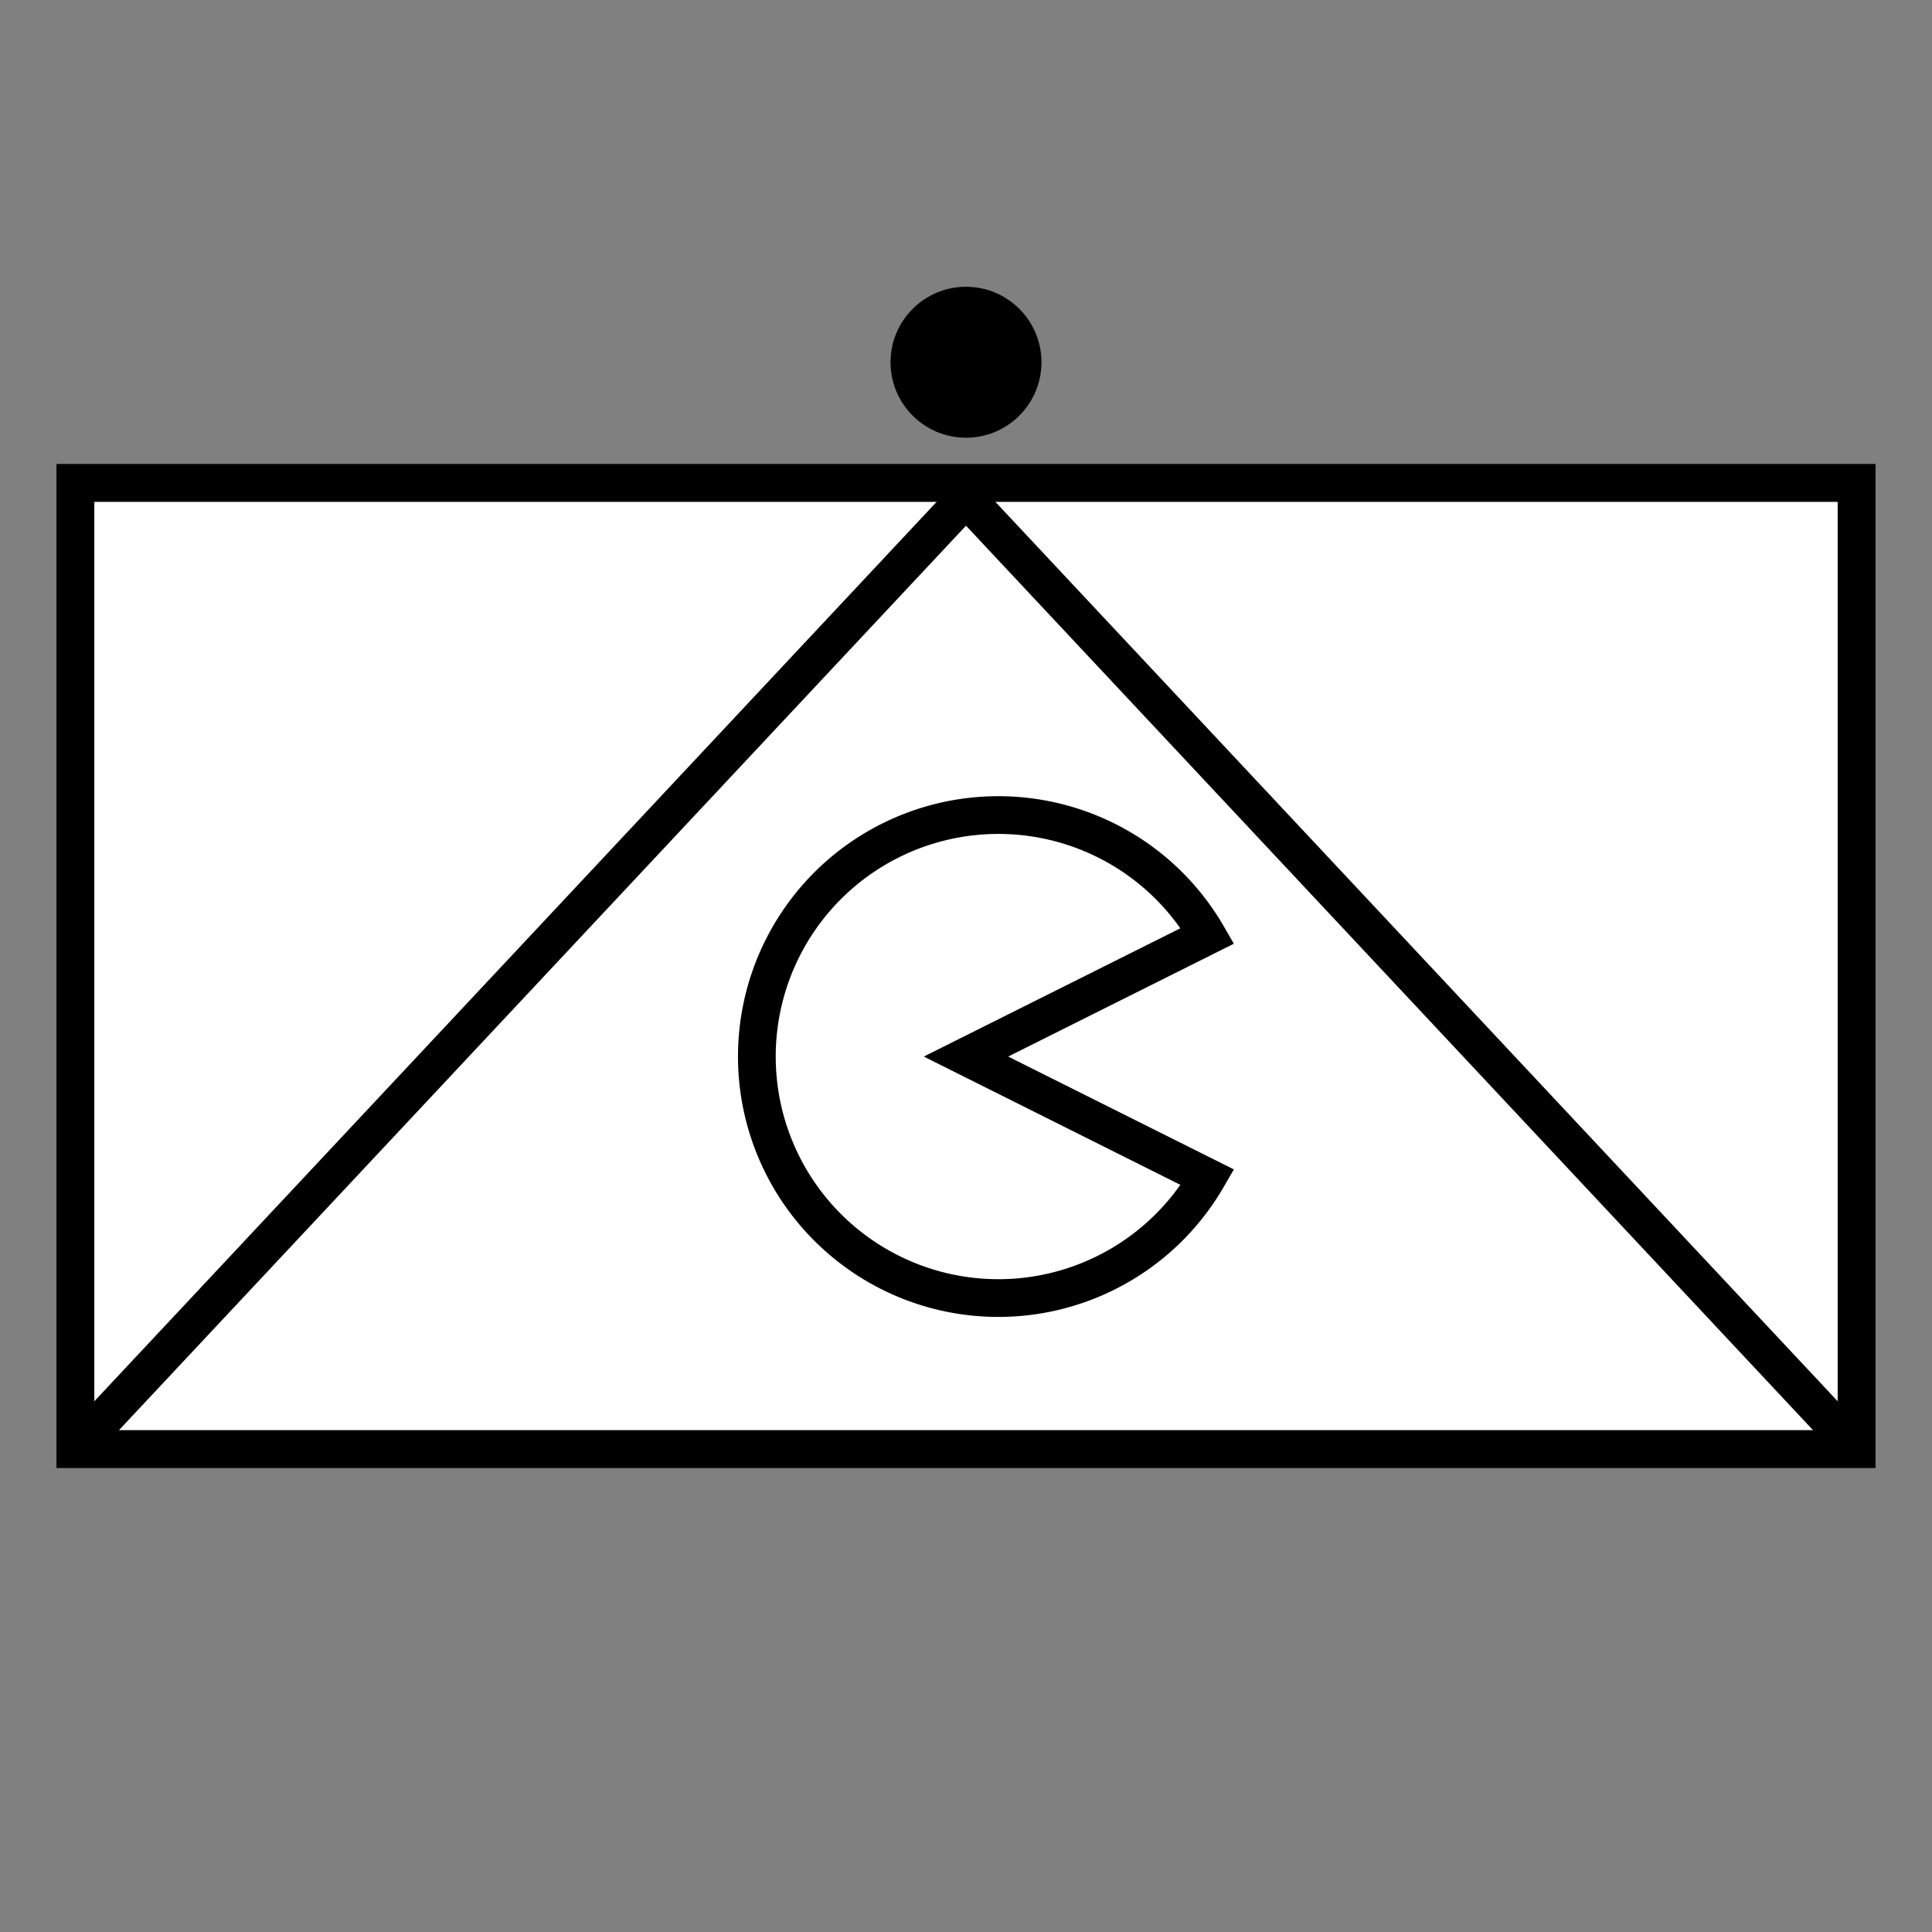 <!DOCTYPE svg PUBLIC "-//W3C//DTD SVG 1.1//EN" "http://www.w3.org/Graphics/SVG/1.1/DTD/svg11.dtd">
<svg version="1.1" xmlns="http://www.w3.org/2000/svg" width="256" height="256" viewbox="0 0 256 256">
	<rect width="100%" height="100%" fill="#808080" stroke="none"/>
	<defs>
		<clipPath id="symbol">
			<rect x="10" y="64" width="236" height="128" />
		</clipPath>
	</defs>
	<rect x="10" y="64" width="236" height="128" fill="none" stroke="#000000" stroke-width="5" />
	<ellipse cx="128" cy="48" rx="10" ry="10" fill="#000000" />
	<rect x="10" y="64" width="236" height="128" fill="#FFFFFF" stroke="#000000" stroke-width="5" />
	<path d="M10,192 L128,66 L246,192" stroke="#000000" stroke-width="5" fill="none" />
	<path d="M128,140 l32,-16 a32 32 0 1 0 0,32 Z" stroke="#000000" stroke-width="5" fill="none" />
</svg>